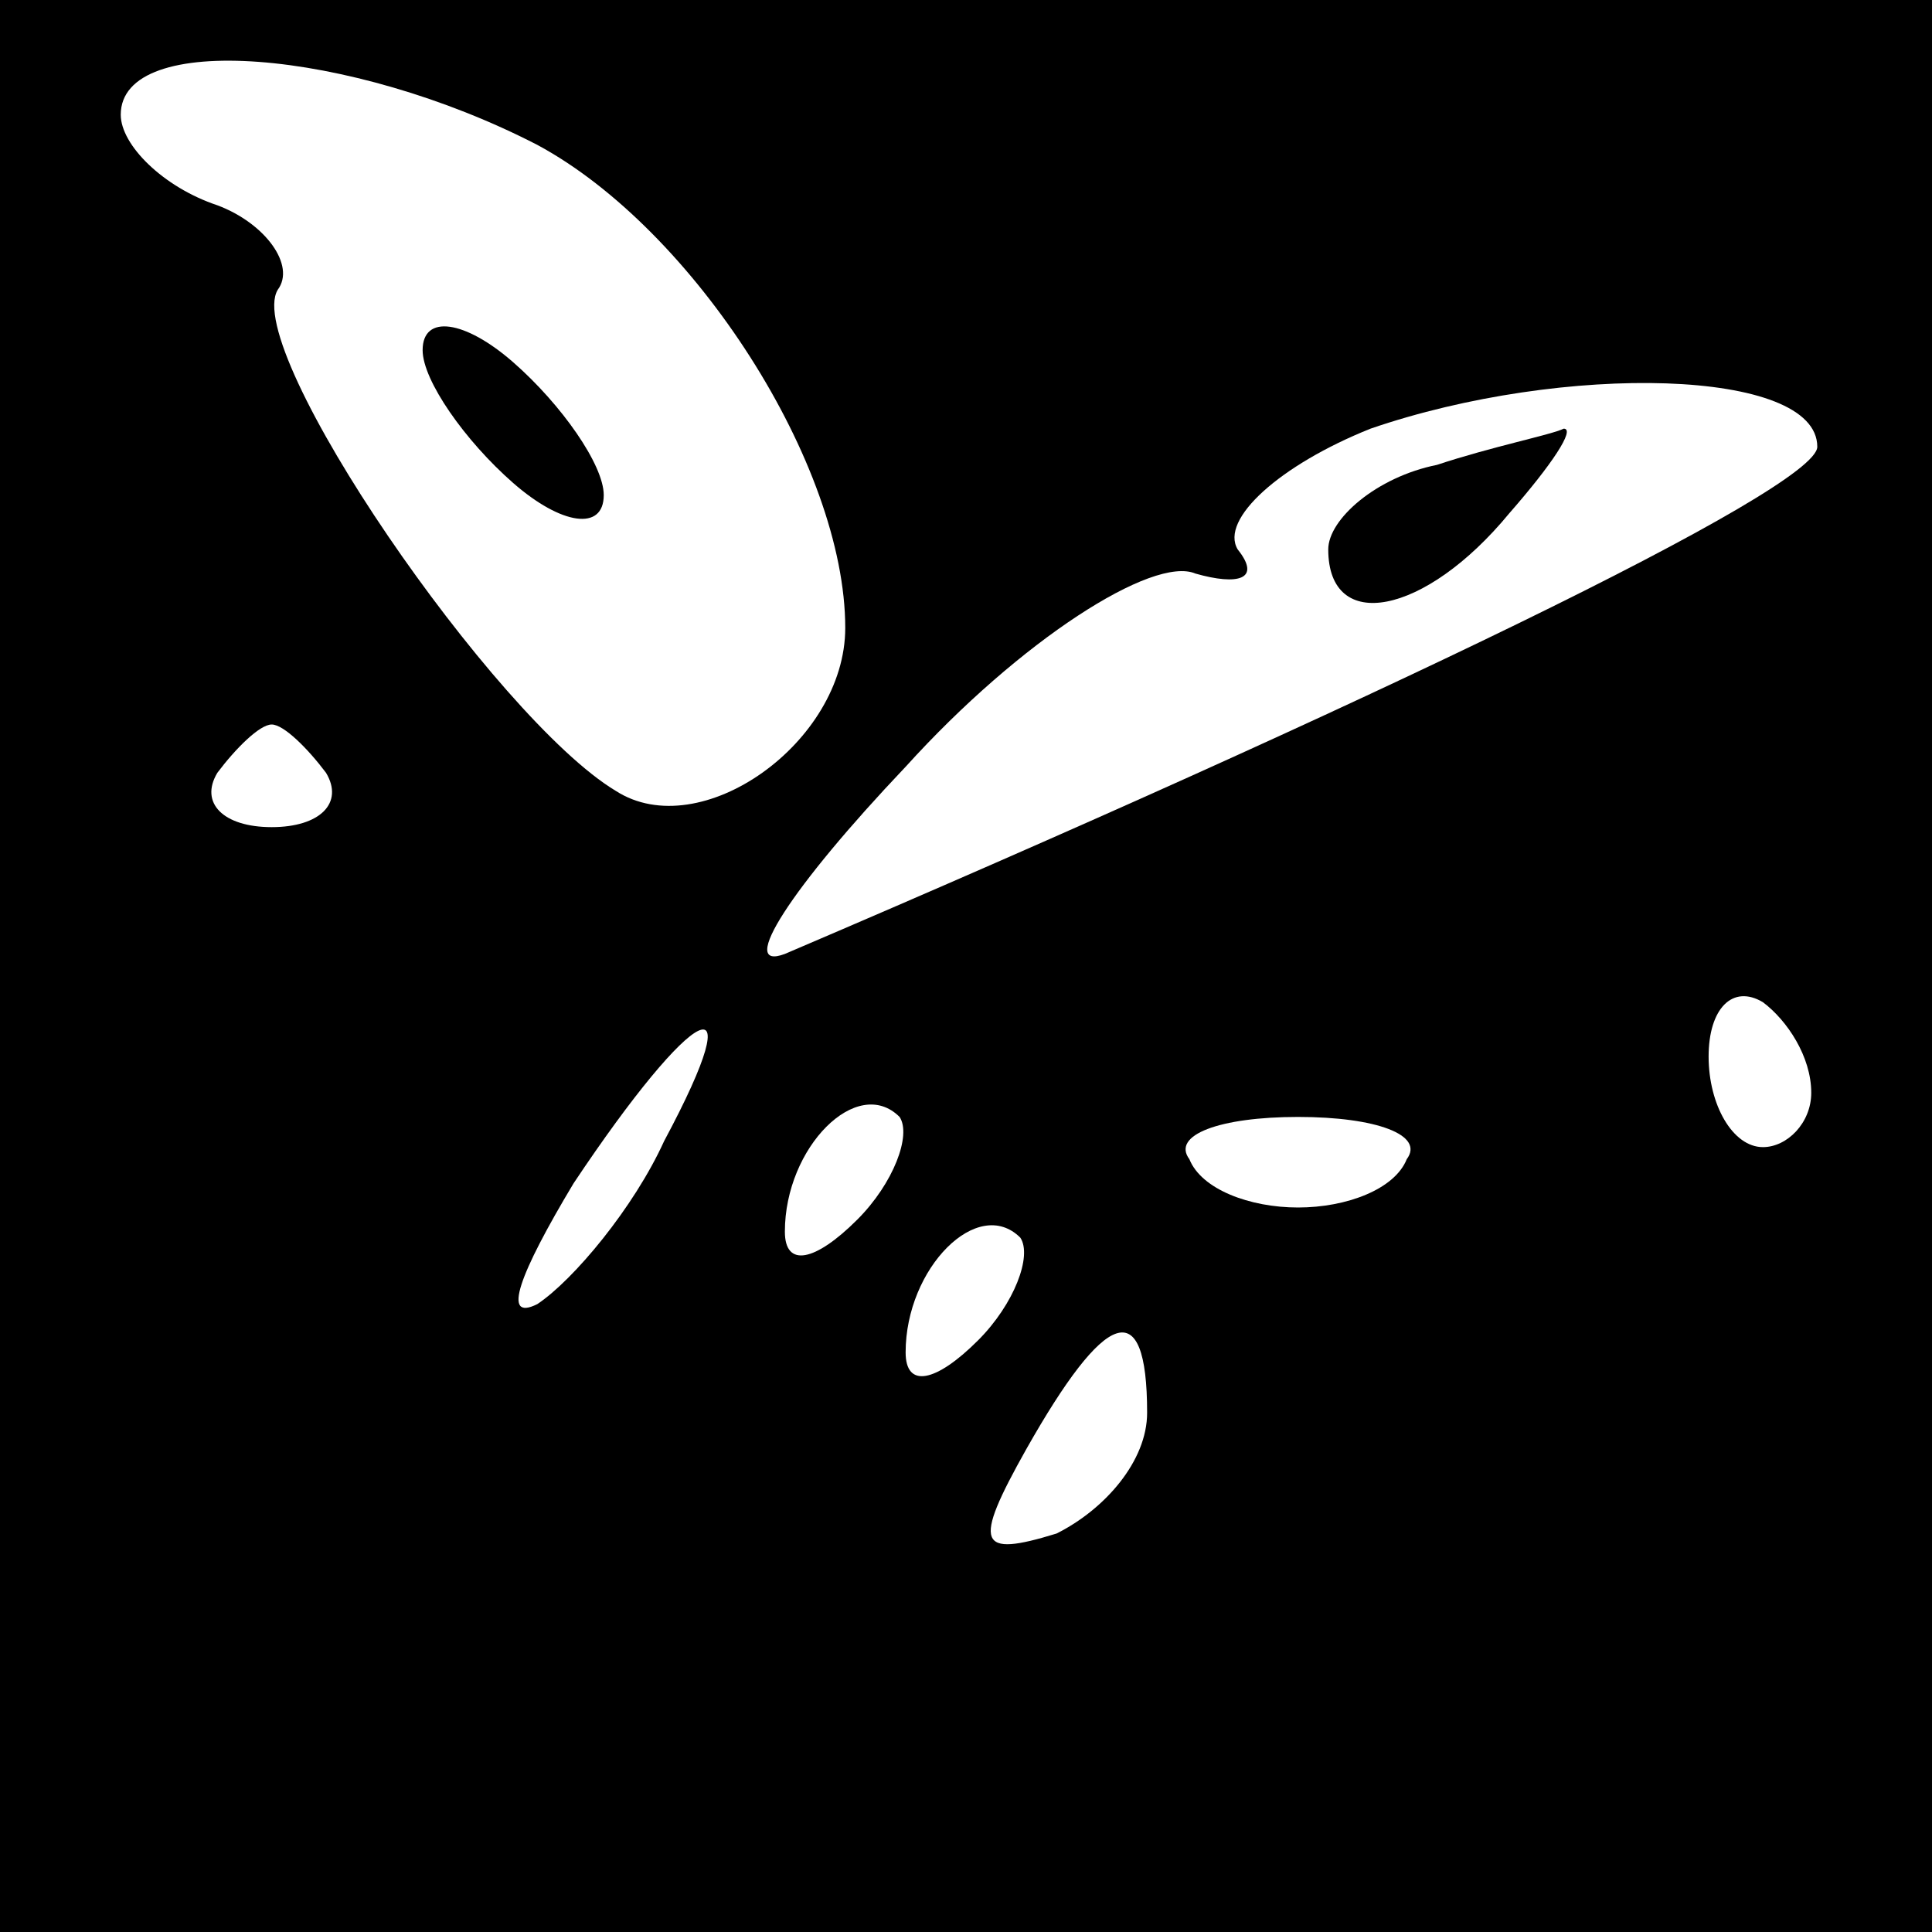 <?xml version="1.0" standalone="no"?>
<!DOCTYPE svg PUBLIC "-//W3C//DTD SVG 20010904//EN"
 "http://www.w3.org/TR/2001/REC-SVG-20010904/DTD/svg10.dtd">
<svg version="1.0" xmlns="http://www.w3.org/2000/svg"
 width="32pt" height="32pt" viewBox="0 0 32 32"
 preserveAspectRatio="xMidYMid meet">
<rect x="0" y="0" width="32" height="32" fill="#808080" stroke="none"/>
<g transform="translate(0,32) scale(0.1,-0.1)"
fill="#000000" stroke="none">
<path fill="#000000" stroke="none" d="M0 160 l0 -160 160 0 160 0 0 160 0
160 -160 0 -160 0 0 -160z"/>
<path fill="#ffffff" stroke="none" d="M89 296 c26 -14 51 -53 51 -80 0 -19
-24 -36 -38 -27 -20 12 -62 73 -56 83 3 4 -2 11 -10 14 -9 3 -16 10 -16 15 0
14 38 11 69 -5z"/>
<path fill="#ffffff" stroke="none" d="M301 246 c0 -7 -75 -43 -171 -84 -8 -3
1 11 20 31 19 21 41 35 48 32 7 -2 11 -1 7 4 -3 5 7 14 22 20 32 11 74 10 74
-3z"/>
<path fill="#ffffff" stroke="none" d="M54 192 c3 -5 -1 -9 -9 -9 -8 0 -12 4
-9 9 3 4 7 8 9 8 2 0 6 -4 9 -8z"/>
<path fill="#ffffff" stroke="none" d="M300 139 c0 -5 -4 -9 -8 -9 -5 0 -9 7
-9 15 0 8 4 12 9 9 4 -3 8 -9 8 -15z"/>
<path fill="#ffffff" stroke="none" d="M110 131 c-5 -11 -15 -23 -21 -27 -6
-3 -3 5 6 20 20 30 30 35 15 7z"/>
<path fill="#ffffff" stroke="none" d="M142 118 c-7 -7 -12 -8 -12 -2 0 14 12
26 19 19 2 -3 -1 -11 -7 -17z"/>
<path fill="#ffffff" stroke="none" d="M233 128 c-2 -5 -10 -8 -18 -8 -8 0
-16 3 -18 8 -3 4 5 7 18 7 13 0 21 -3 18 -7z"/>
<path fill="#ffffff" stroke="none" d="M162 98 c-7 -7 -12 -8 -12 -2 0 14 12
26 19 19 2 -3 -1 -11 -7 -17z"/>
<path fill="#ffffff" stroke="none" d="M190 86 c0 -8 -7 -16 -15 -20 -13 -4
-14 -2 -5 14 13 23 20 26 20 6z"/>
<path fill="#000000" stroke="none" d="M70 262 c0 -5 7 -15 15 -22 8 -7 15 -8
15 -2 0 5 -7 15 -15 22 -8 7 -15 8 -15 2z"/>
<path fill="#000000" stroke="none" d="M238 243 c-10 -2 -18 -9 -18 -14 0 -14
16 -11 30 6 7 8 11 14 9 14 -2 -1 -12 -3 -21 -6z"/>
</g>
</svg>
